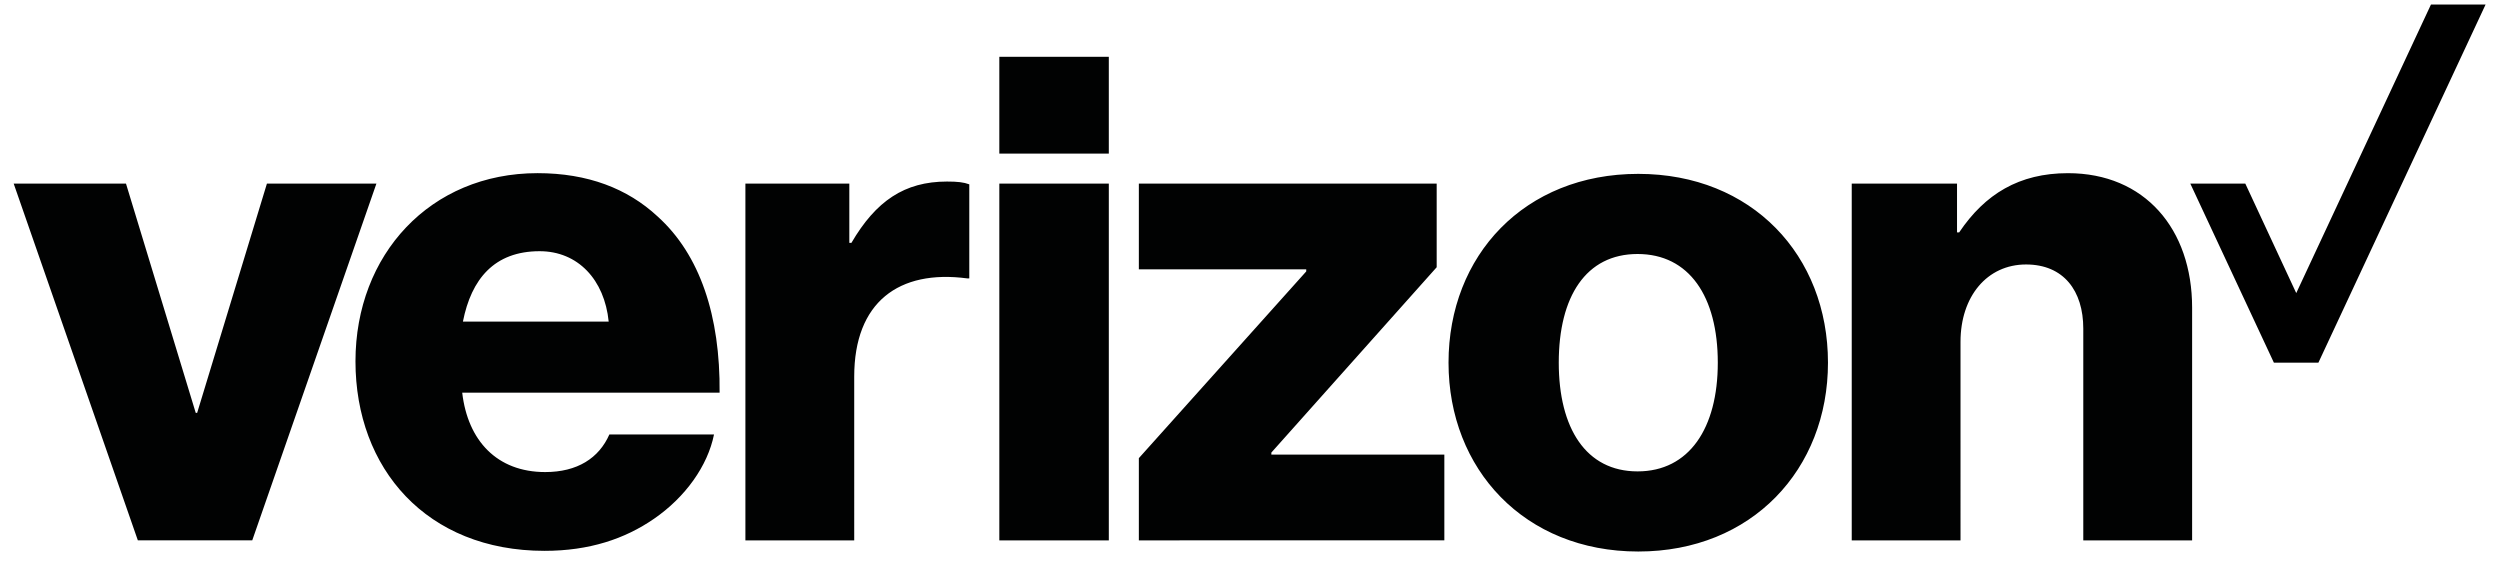 <svg xmlns="http://www.w3.org/2000/svg" viewBox="0 0 137 31"><g fill="none" fill-rule="evenodd"><path fill="#000" d="M133.216.25l-7.382 15.812-2.791-6h-3.014l4.581 9.814h2.437L136.208.253V.25z"/><path fill="#010202" d="M54.763 8.419h6V3.113h-6v5.306zM7.554 29.612h6.269l6.804-19.55h-6l-3.823 12.563h-.078L6.904 10.062H.75l6.804 19.55zm22.018-15.846c2.101 0 3.555 1.566 3.784 3.857h-7.988c.459-2.33 1.719-3.857 4.204-3.857zm.305 12.103c-2.638 0-4.243-1.717-4.548-4.352h14.105c.038-4.2-1.07-7.559-3.402-9.659-1.644-1.527-3.823-2.369-6.574-2.369-5.888 0-9.978 4.47-9.978 10.31 0 5.88 3.9 10.387 10.359 10.387 2.447 0 4.397-.65 6.002-1.758 1.72-1.183 2.943-2.902 3.287-4.62h-5.734c-.572 1.3-1.758 2.061-3.517 2.061zm10.97 3.743h5.964V20.64c0-4.085 2.446-5.88 6.192-5.384h.114v-5.154c-.305-.115-.65-.153-1.222-.153-2.331 0-3.898 1.069-5.237 3.36h-.115v-3.246h-5.695v19.55zm13.916 0h6v-19.55h-6v19.55zm7.645 0H79.15v-4.698h-9.48v-.113l9.06-10.156v-4.583H62.409v4.697h9.173v.115l-9.173 10.233v4.505zm27.33-3.78c-2.829 0-4.318-2.367-4.318-5.957 0-3.627 1.49-5.956 4.318-5.956 2.83 0 4.397 2.329 4.397 5.956 0 3.59-1.568 5.957-4.397 5.957zm.039-16.304c-6.232 0-10.398 4.467-10.398 10.347 0 5.842 4.166 10.348 10.398 10.348 6.23 0 10.396-4.506 10.396-10.348 0-5.88-4.166-10.347-10.396-10.347zm11.697 20.084h5.962V18.73c0-2.481 1.453-4.237 3.592-4.237 2.065 0 3.136 1.45 3.136 3.513v11.607h5.964V16.86c0-4.314-2.6-7.37-6.804-7.37-2.677 0-4.55 1.146-5.962 3.246h-.117v-2.673h-5.77v19.55z"/></g></svg>
